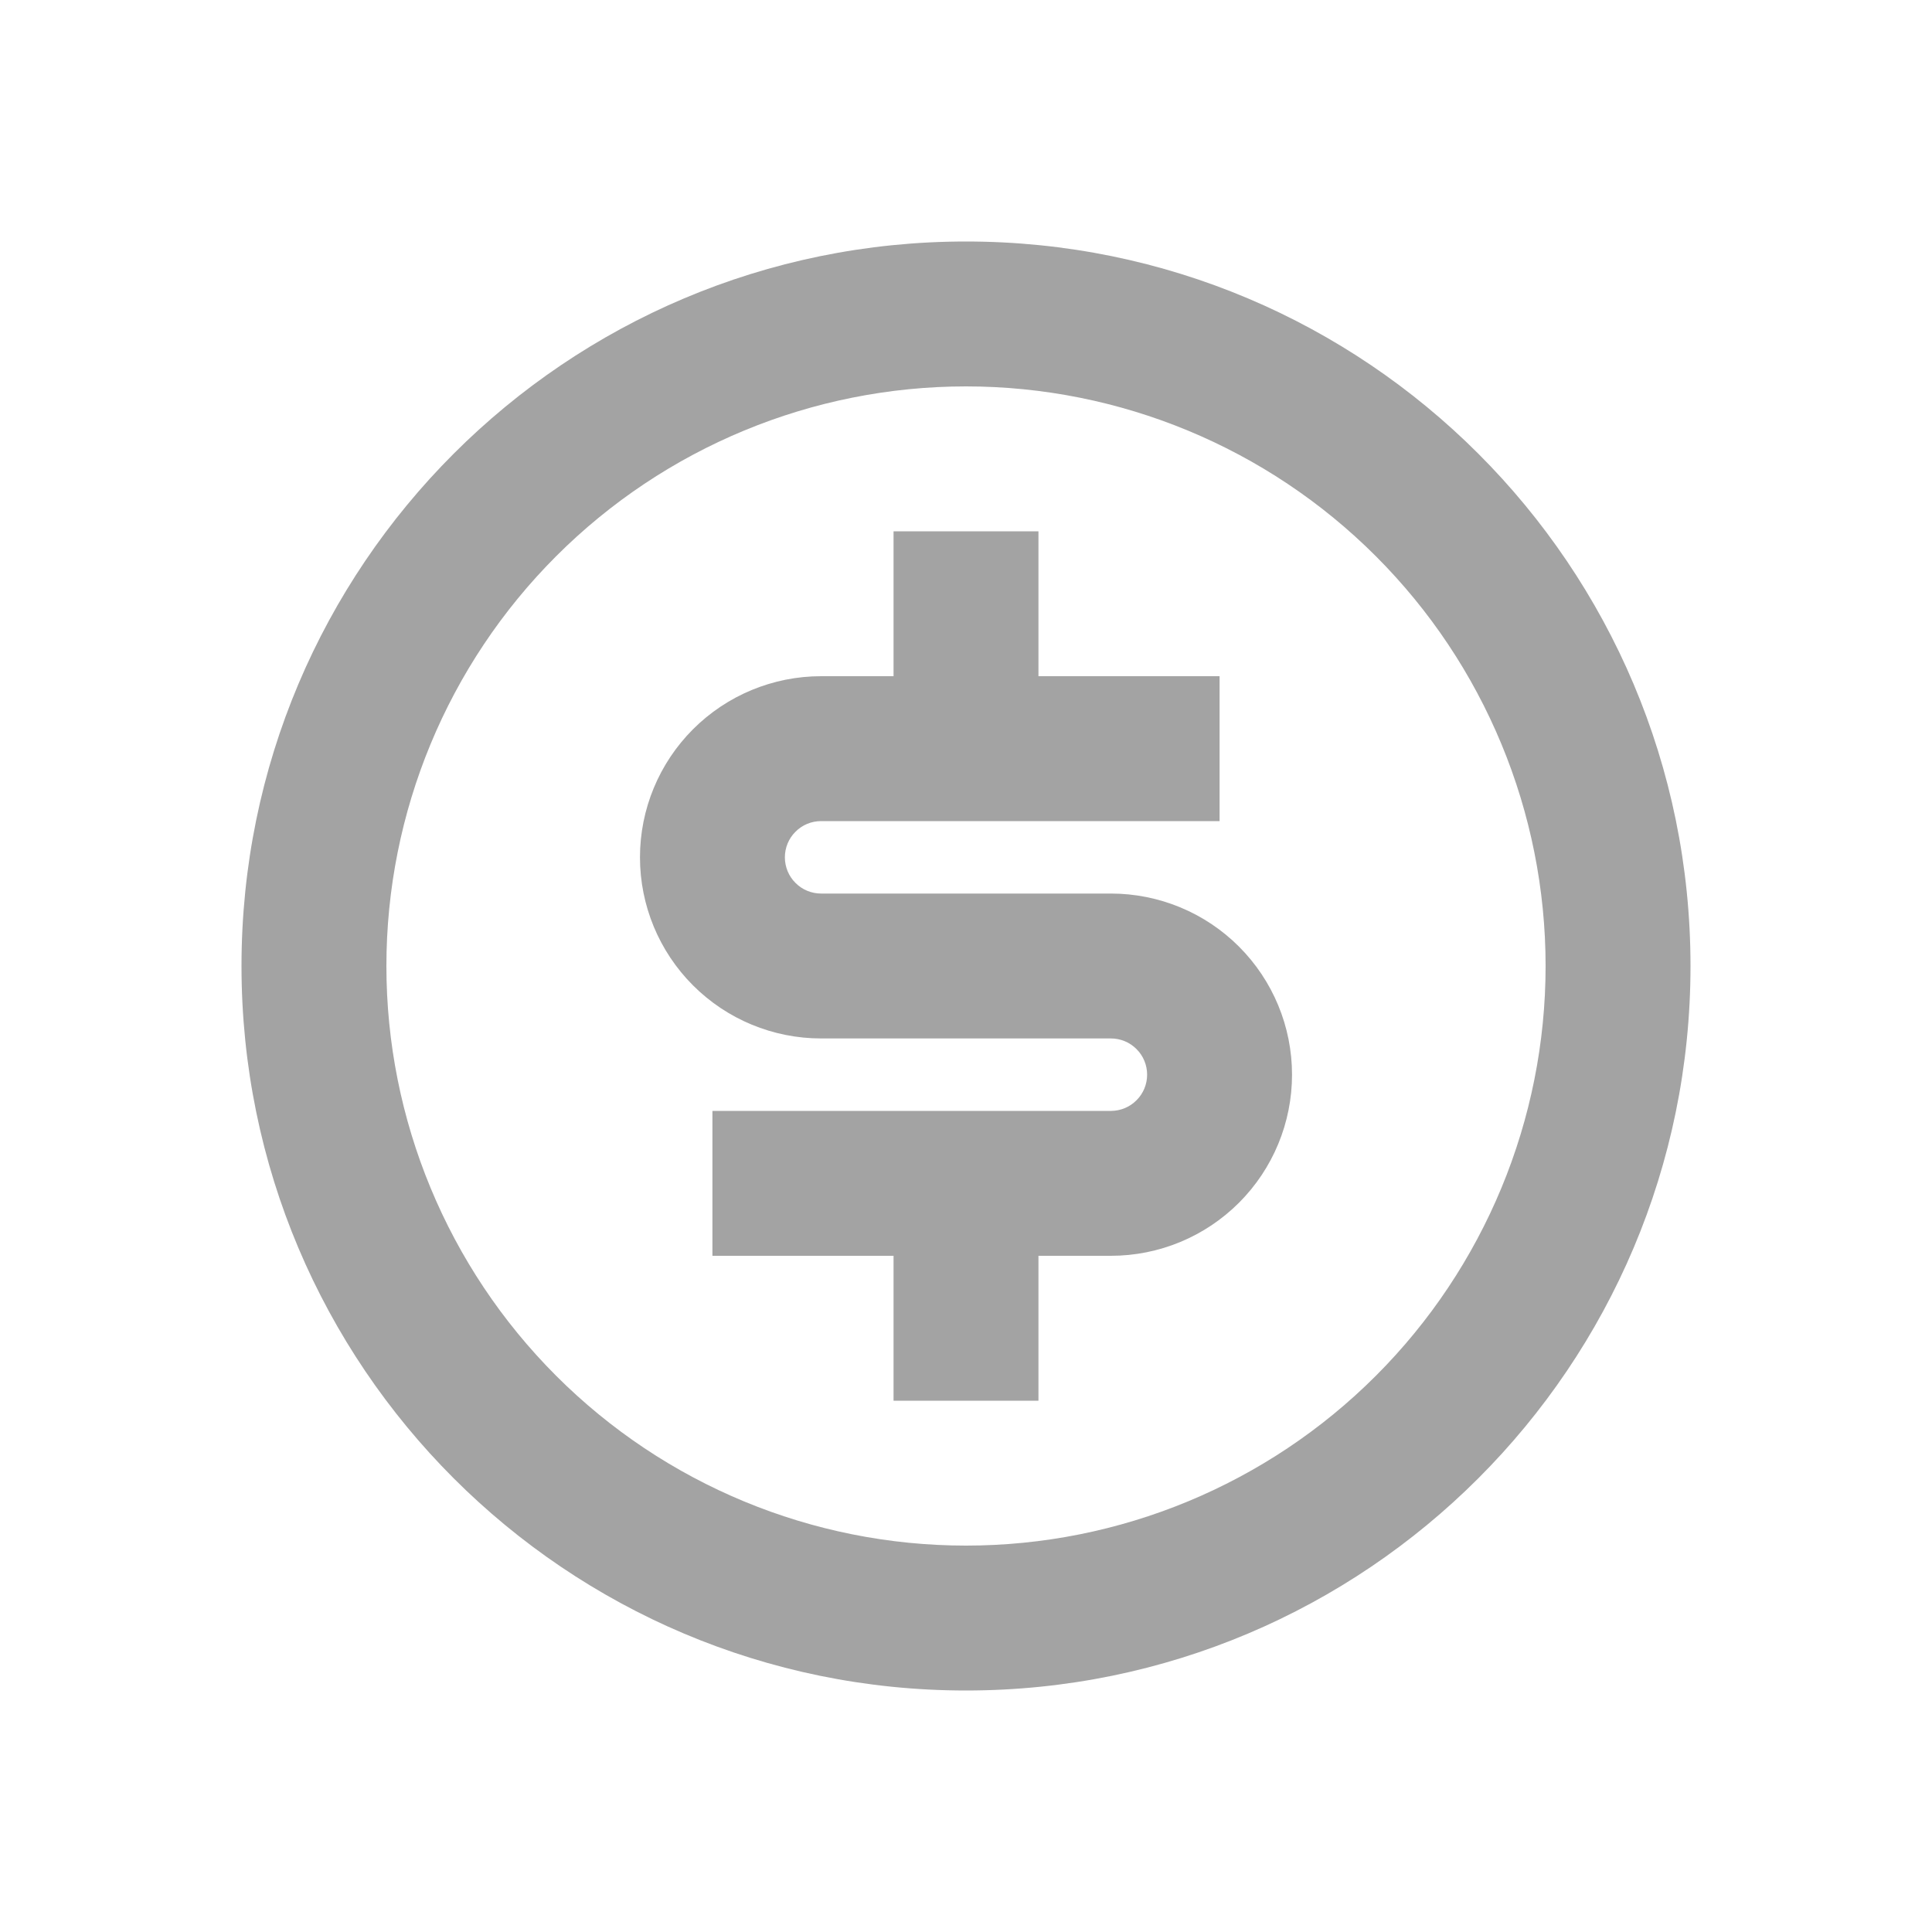 <svg width="24" height="24" viewBox="0 0 24 24" fill="none" xmlns="http://www.w3.org/2000/svg">
<path d="M12 21C7.029 21 3 16.971 3 12C3 7.029 7.029 3 12 3C16.971 3 21 7.029 21 12C21 16.971 16.971 21 12 21ZM12 19.2C13.91 19.2 15.741 18.441 17.091 17.091C18.441 15.741 19.2 13.91 19.2 12C19.2 10.09 18.441 8.259 17.091 6.909C15.741 5.559 13.91 4.8 12 4.8C10.09 4.8 8.259 5.559 6.909 6.909C5.559 8.259 4.8 10.09 4.8 12C4.8 13.91 5.559 15.741 6.909 17.091C8.259 18.441 10.09 19.2 12 19.2ZM8.85 13.8H13.8C13.919 13.8 14.034 13.753 14.118 13.668C14.203 13.584 14.25 13.469 14.25 13.35C14.25 13.231 14.203 13.116 14.118 13.032C14.034 12.947 13.919 12.9 13.8 12.9H10.2C9.603 12.9 9.031 12.663 8.609 12.241C8.187 11.819 7.95 11.247 7.95 10.65C7.95 10.053 8.187 9.481 8.609 9.059C9.031 8.637 9.603 8.4 10.2 8.4H11.1V6.6H12.9V8.4H15.15V10.2H10.2C10.081 10.2 9.966 10.247 9.882 10.332C9.797 10.416 9.75 10.531 9.75 10.65C9.75 10.769 9.797 10.884 9.882 10.968C9.966 11.053 10.081 11.1 10.2 11.1H13.8C14.397 11.1 14.969 11.337 15.391 11.759C15.813 12.181 16.05 12.753 16.05 13.35C16.05 13.947 15.813 14.519 15.391 14.941C14.969 15.363 14.397 15.6 13.8 15.6H12.9V17.4H11.1V15.6H8.85V13.8Z" fill="#A3A3A3"/>
</svg>
